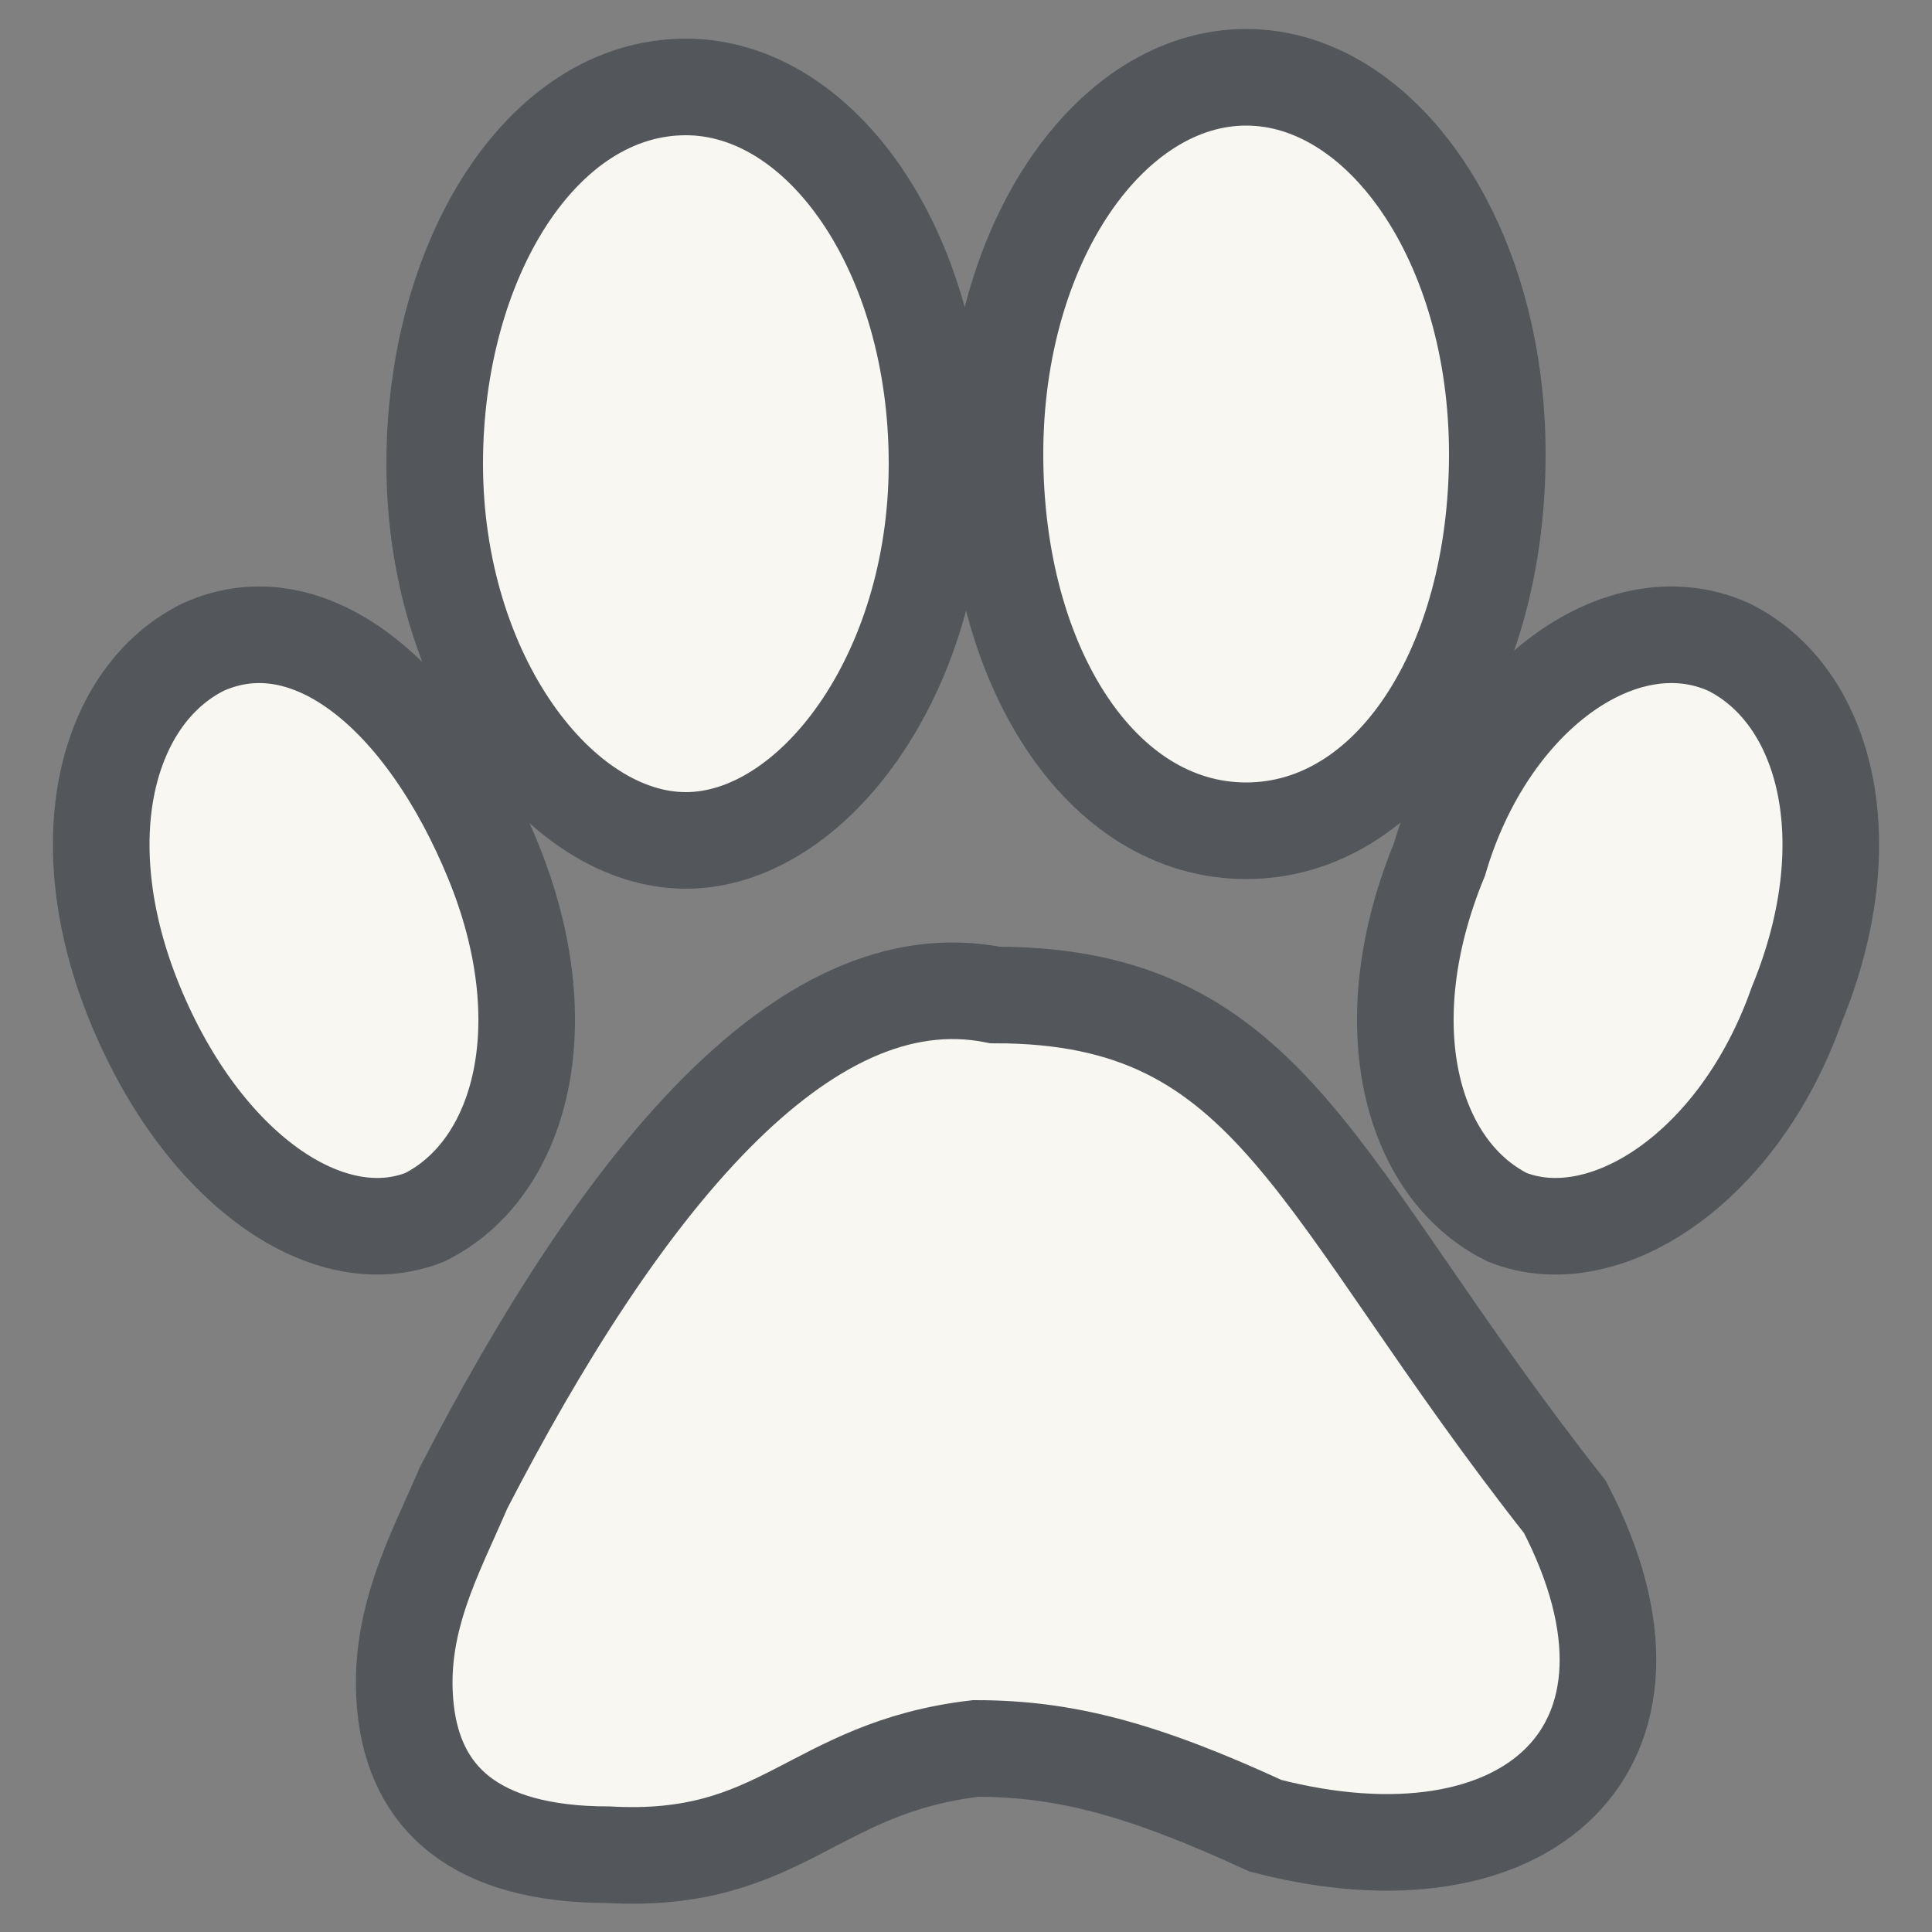 <?xml version="1.0" encoding="utf-8"?>
<!-- Generator: Adobe Illustrator 25.2.3, SVG Export Plug-In . SVG Version: 6.00 Build 0)  -->
<svg version="1.1" width="25px" height="25px" id="Layer_1" xmlns="http://www.w3.org/2000/svg" xmlns:xlink="http://www.w3.org/1999/xlink" x="0px" y="0px"
	 viewBox="0 0 20 20" style="enable-background:new 0 0 20 20;" xml:space="preserve">
<rect x="0" y="0" width="20" height="20" fill="#808080" stroke="none"/>
<style type="text/css">
	.st0{fill-rule:evenodd;clip-rule:evenodd;fill:#F8F7F2;stroke:#53565A;stroke-miterlimit:10;}
</style>
<g>
	<path class="st0" d="M7.1,0.9c1.4,0,2.6,1.7,2.6,3.9S8.4,8.7,7.1,8.7S4.5,7,4.5,4.8C4.5,2.7,5.6,0.9,7.1,0.9L7.1,0.9z M10.3,10.3
		c2.9,0,3.3,2,5.9,5.3c1.3,2.5-0.4,4-3.1,3.3c-1.3-0.6-2.1-0.8-3-0.8c-1.7,0.2-2,1.2-3.8,1.1c-1.4,0-2-0.6-2.1-1.5
		c-0.1-0.9,0.3-1.6,0.6-2.3C6.4,12.3,8.3,9.9,10.3,10.3L10.3,10.3L10.3,10.3z M2.1,6.7c-1,0.5-1.4,2-0.7,3.7s2,2.6,3,2.2
		c1-0.5,1.4-2,0.7-3.7S3.2,6.2,2.1,6.7L2.1,6.7z M17.9,6.7c1,0.5,1.4,2,0.7,3.7c-0.6,1.7-2,2.6-3,2.2c-1-0.5-1.4-2-0.7-3.7
		C15.4,7.2,16.8,6.2,17.9,6.7L17.9,6.7z M12.9,0.8c1.4,0,2.6,1.7,2.6,3.9s-1.1,3.9-2.6,3.9s-2.6-1.7-2.6-3.9S11.5,0.8,12.9,0.8
		L12.9,0.8z"/>
</g>
</svg>
